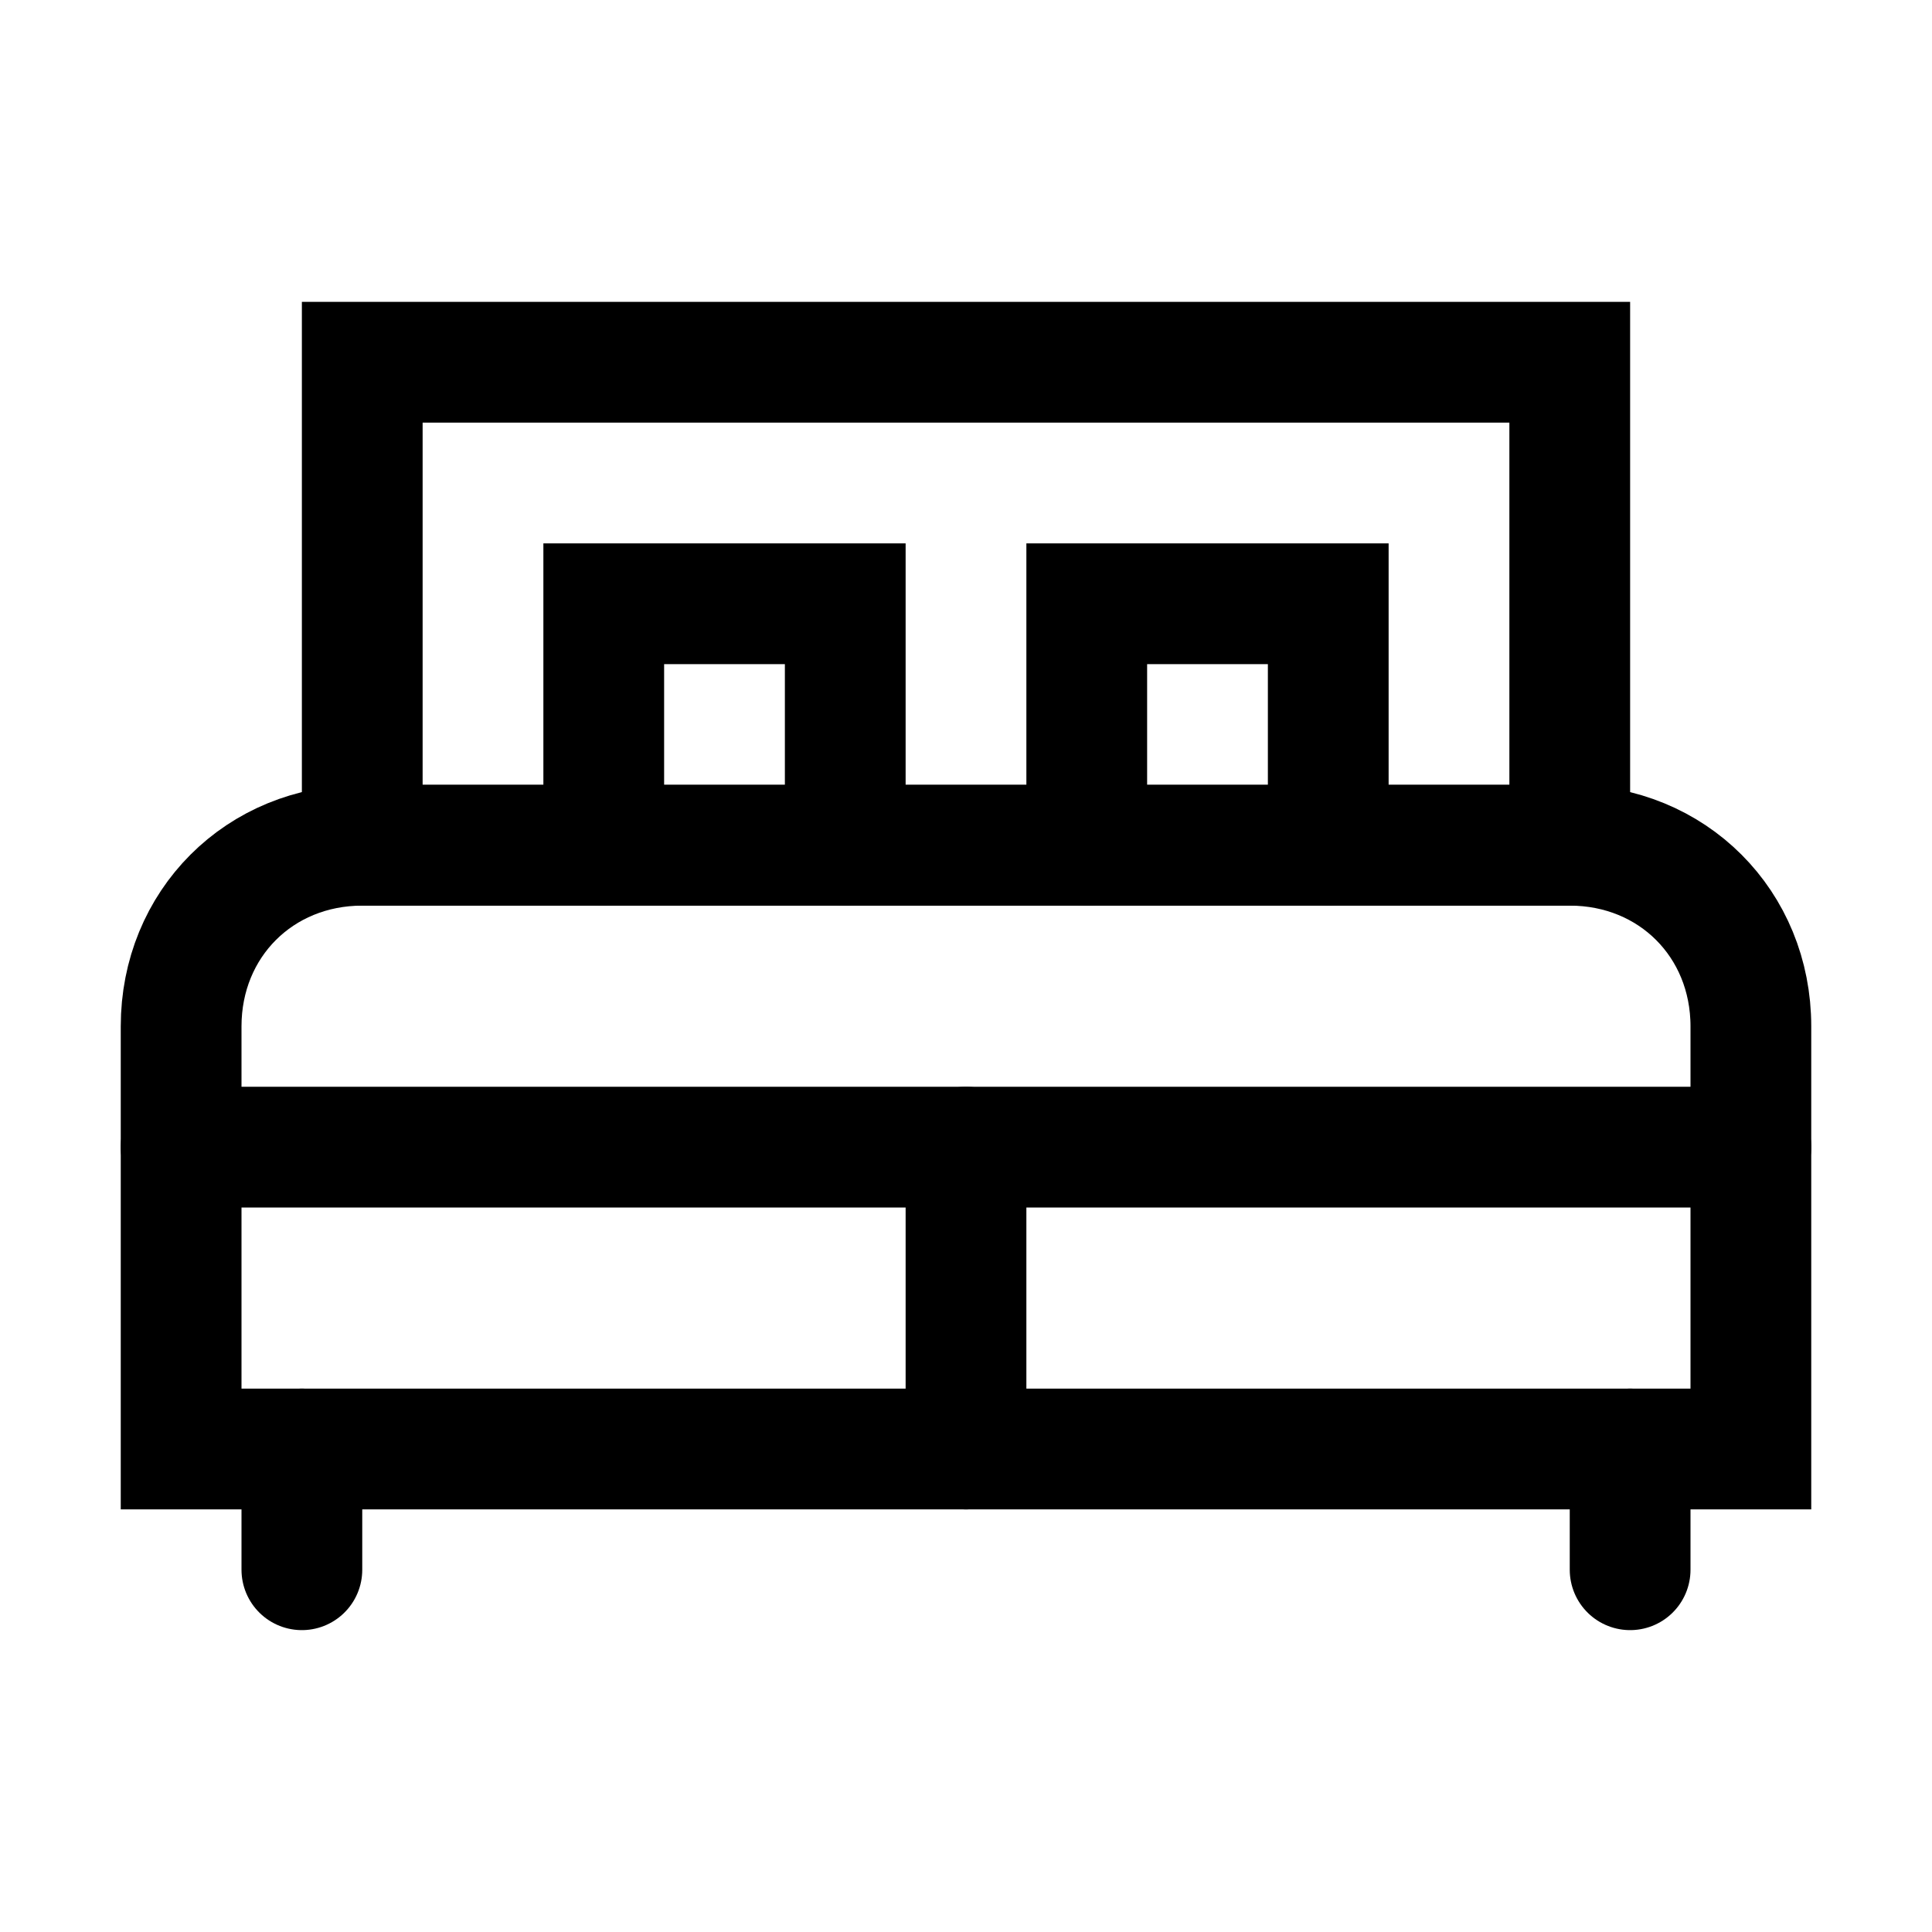 <svg width="32" height="32" viewBox="0 0 32 32" fill="none" xmlns="http://www.w3.org/2000/svg">
<path d="M26 14H6C4.3 14 3 15.3 3 17V24H29V17C29 15.3 27.7 14 26 14Z" stroke="black" stroke-width="2" stroke-miterlimit="10" stroke-linecap="round"/>
<path d="M5 24V26" stroke="black" stroke-width="2" stroke-miterlimit="10" stroke-linecap="round"/>
<path d="M27 24V26" stroke="black" stroke-width="2" stroke-miterlimit="10" stroke-linecap="round"/>
<path d="M26 6H6V14H26V6Z" stroke="black" stroke-width="2" stroke-miterlimit="10" stroke-linecap="round"/>
<path d="M14 14V10H10V14" stroke="black" stroke-width="2" stroke-miterlimit="10" stroke-linecap="round"/>
<path d="M22 14V10H18V14" stroke="black" stroke-width="2" stroke-miterlimit="10" stroke-linecap="round"/>
<path d="M3 19H29" stroke="black" stroke-width="2" stroke-miterlimit="10" stroke-linecap="round"/>
<path d="M16 19V24" stroke="black" stroke-width="2" stroke-miterlimit="10" stroke-linecap="round"/>
</svg>
